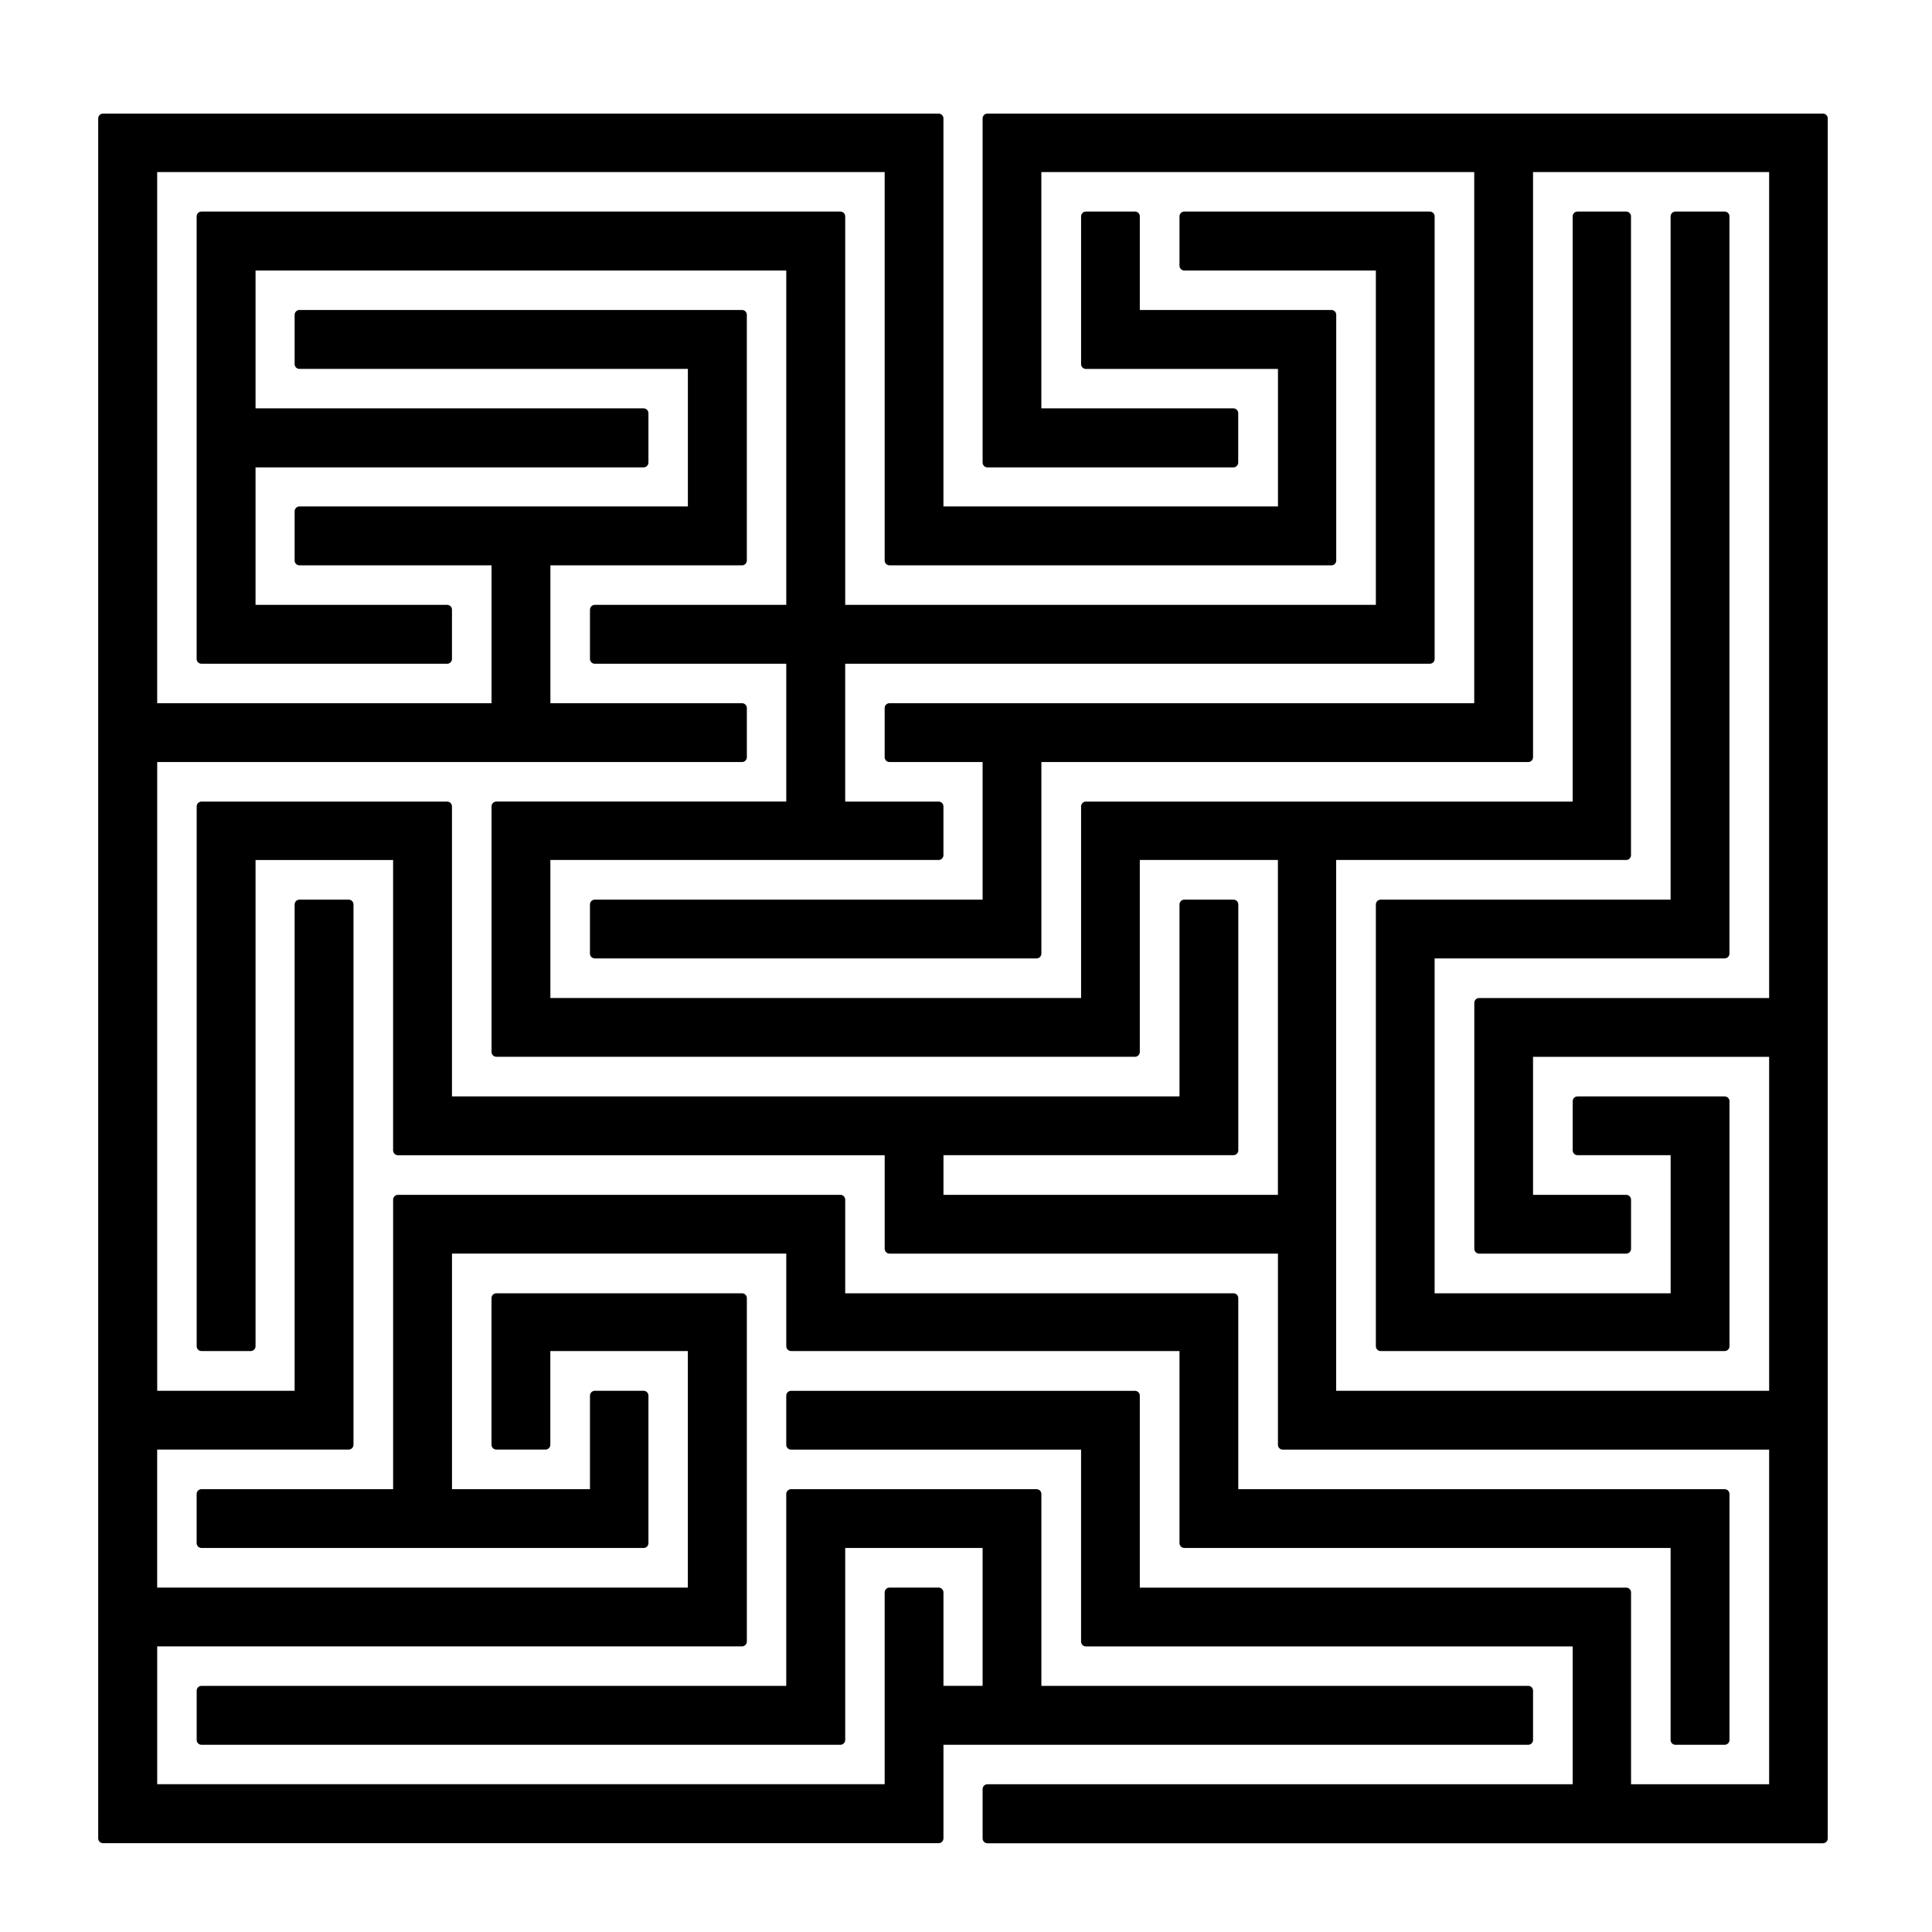 <svg xmlns="http://www.w3.org/2000/svg" viewBox="0 0 100 100"><path d="M43.498 61.845h-22.9c-.138 0-.25.112-.25.25V77.08h-9.92c-.137 0-.25.11-.25.25v2.542c0 .138.113.25.25.25h22.885c.138 0 .25-.112.25-.25v-7.635c0-.138-.112-.25-.25-.25h-2.526c-.138 0-.25.112-.25.25v4.842h-7.142V64.885h17.302v4.795c0 .14.112.25.25.25H61.05v9.942c0 .138.112.25.25.25h25.17v9.938c0 .138.112.25.25.25h2.548c.138 0 .25-.112.25-.25V77.33c0-.138-.112-.25-.25-.25H64.093v-9.89c0-.138-.112-.25-.25-.25H43.748v-4.846c0-.137-.112-.25-.25-.25z"/><path d="M71.214 46.815V69.68c0 .14.112.25.25.25h17.804c.138 0 .25-.11.25-.25V57c0-.14-.112-.25-.25-.25h-7.616c-.138 0-.25.11-.25.25v2.542c0 .138.112.25.25.25h4.82v7.148H74.256V49.607h15.01c.14 0 .25-.112.25-.25V11.2c0-.137-.11-.25-.25-.25h-2.546c-.138 0-.25.113-.25.25v35.365H71.465c-.138 0-.25.112-.25.25z"/><path d="M79.1 90.31c.14 0 .25-.112.25-.25v-2.55c0-.14-.11-.25-.25-.25H53.902v-9.93c0-.14-.112-.25-.25-.25H40.946c-.138 0-.25.11-.25.25v9.93H10.43c-.14 0-.25.11-.25.25v2.55c0 .138.11.25.25.25h33.068c.138 0 .25-.112.25-.25v-9.938h7.112v7.137h-2.027v-4.837c0-.138-.112-.25-.25-.25H46.04c-.137 0-.25.112-.25.25v9.928H8.137v-7.134h30.27c.137 0 .25-.112.25-.25V67.19c0-.138-.113-.25-.25-.25H25.69c-.138 0-.25.112-.25.25v7.59c0 .138.112.25.25.25h2.545c.138 0 .25-.112.25-.25v-4.85h7.118v12.242H8.135V75.03h9.912c.138 0 .25-.112.25-.25V46.815c0-.138-.112-.25-.25-.25H15.5c-.137 0-.25.112-.25.25v25.172H8.137V39.443h30.27c.137 0 .25-.112.25-.25v-2.545c0-.138-.113-.25-.25-.25h-9.918v-7.136h9.917c.138 0 .25-.112.25-.25V16.294c0-.138-.112-.25-.25-.25H15.5c-.137 0-.25.112-.25.25v2.55c0 .14.113.25.25.25h20.105v7.12H15.5c-.137 0-.25.11-.25.25v2.547c0 .14.113.25.25.25h9.942v7.137H8.136V8.907H45.79v20.105c0 .138.113.25.25.25h22.873c.14 0 .25-.112.25-.25V16.294c0-.138-.11-.25-.25-.25h-9.916V11.2c0-.137-.11-.25-.25-.25h-2.54c-.138 0-.25.113-.25.25v7.646c0 .138.112.25.25.25h9.94v7.118H48.832V6.13c0-.138-.112-.25-.25-.25H5.333c-.137 0-.25.112-.25.25v89.023c0 .138.113.25.25.25h43.25c.137 0 .25-.112.25-.25V90.31H79.1z"/><path d="M94.354 5.88H51.11c-.14 0-.25.112-.25.25v17.812c0 .138.11.25.25.25H63.84c.138 0 .25-.112.25-.25v-2.555c0-.138-.112-.25-.25-.25h-9.94V8.907h22.406v27.49H46.04c-.137 0-.25.113-.25.25v2.546c0 .138.113.25.25.25h4.82v7.122H30.786c-.138 0-.25.112-.25.25v2.542c0 .138.112.25.25.25h22.866c.138 0 .25-.112.25-.25v-9.914H79.1c.14 0 .25-.112.25-.25V8.908h12.22v42.75H76.56c-.14 0-.25.112-.25.25v12.73c0 .137.11.25.25.25h7.613c.138 0 .25-.113.25-.25v-2.542c0-.138-.112-.25-.25-.25H79.35V54.7h12.22v17.287H69.16V44.513h15.01c.14 0 .25-.112.25-.25V11.2c0-.137-.11-.25-.25-.25h-2.52c-.138 0-.25.113-.25.25v30.29H56.207c-.14 0-.25.11-.25.25v9.917h-27.47v-7.144h20.095c.138 0 .25-.112.25-.25V41.74c0-.14-.112-.25-.25-.25h-4.835v-7.134h30.26c.137 0 .25-.112.25-.25V11.2c0-.137-.113-.25-.25-.25H61.3c-.138 0-.25.113-.25.25v2.552c0 .138.112.25.25.25h9.914v17.306H43.748V11.2c0-.137-.112-.25-.25-.25h-33.07c-.137 0-.25.113-.25.25v22.906c0 .138.113.25.25.25h12.716c.138 0 .25-.112.25-.25v-2.548c0-.138-.112-.25-.25-.25h-9.917v-7.116h20.086c.138 0 .25-.112.25-.25v-2.555c0-.138-.112-.25-.25-.25H13.227v-7.135h27.47v17.306h-9.91c-.138 0-.25.112-.25.25v2.548c0 .138.112.25.25.25h9.91v7.133H25.692c-.138 0-.25.11-.25.25v12.71c0 .138.112.25.25.25h33.054c.14 0 .25-.112.25-.25v-9.937h7.148v17.332h-17.31v-2.053h15.01c.137 0 .25-.112.25-.25V46.815c0-.138-.113-.25-.25-.25H61.3c-.138 0-.25.112-.25.25v9.934H23.394V41.74c0-.14-.112-.25-.25-.25H10.43c-.14 0-.25.11-.25.25v27.94c0 .14.11.25.25.25h2.547c.138 0 .25-.11.25-.25V44.514h7.12v15.03c0 .137.113.25.25.25h25.194v4.843c0 .138.113.25.25.25h20.105v9.895c0 .14.11.25.25.25H91.57v17.32h-7.147v-9.927c0-.138-.112-.25-.25-.25H58.996v-9.936c0-.138-.11-.25-.25-.25h-17.8c-.138 0-.25.112-.25.25v2.543c0 .138.112.25.25.25h15.01v9.936c0 .138.112.25.25.25h25.195v7.135H51.11c-.14 0-.25.113-.25.25v2.554c0 .138.11.25.25.25h43.244c.138 0 .25-.112.25-.25V6.13c0-.138-.112-.25-.25-.25z"/></svg>